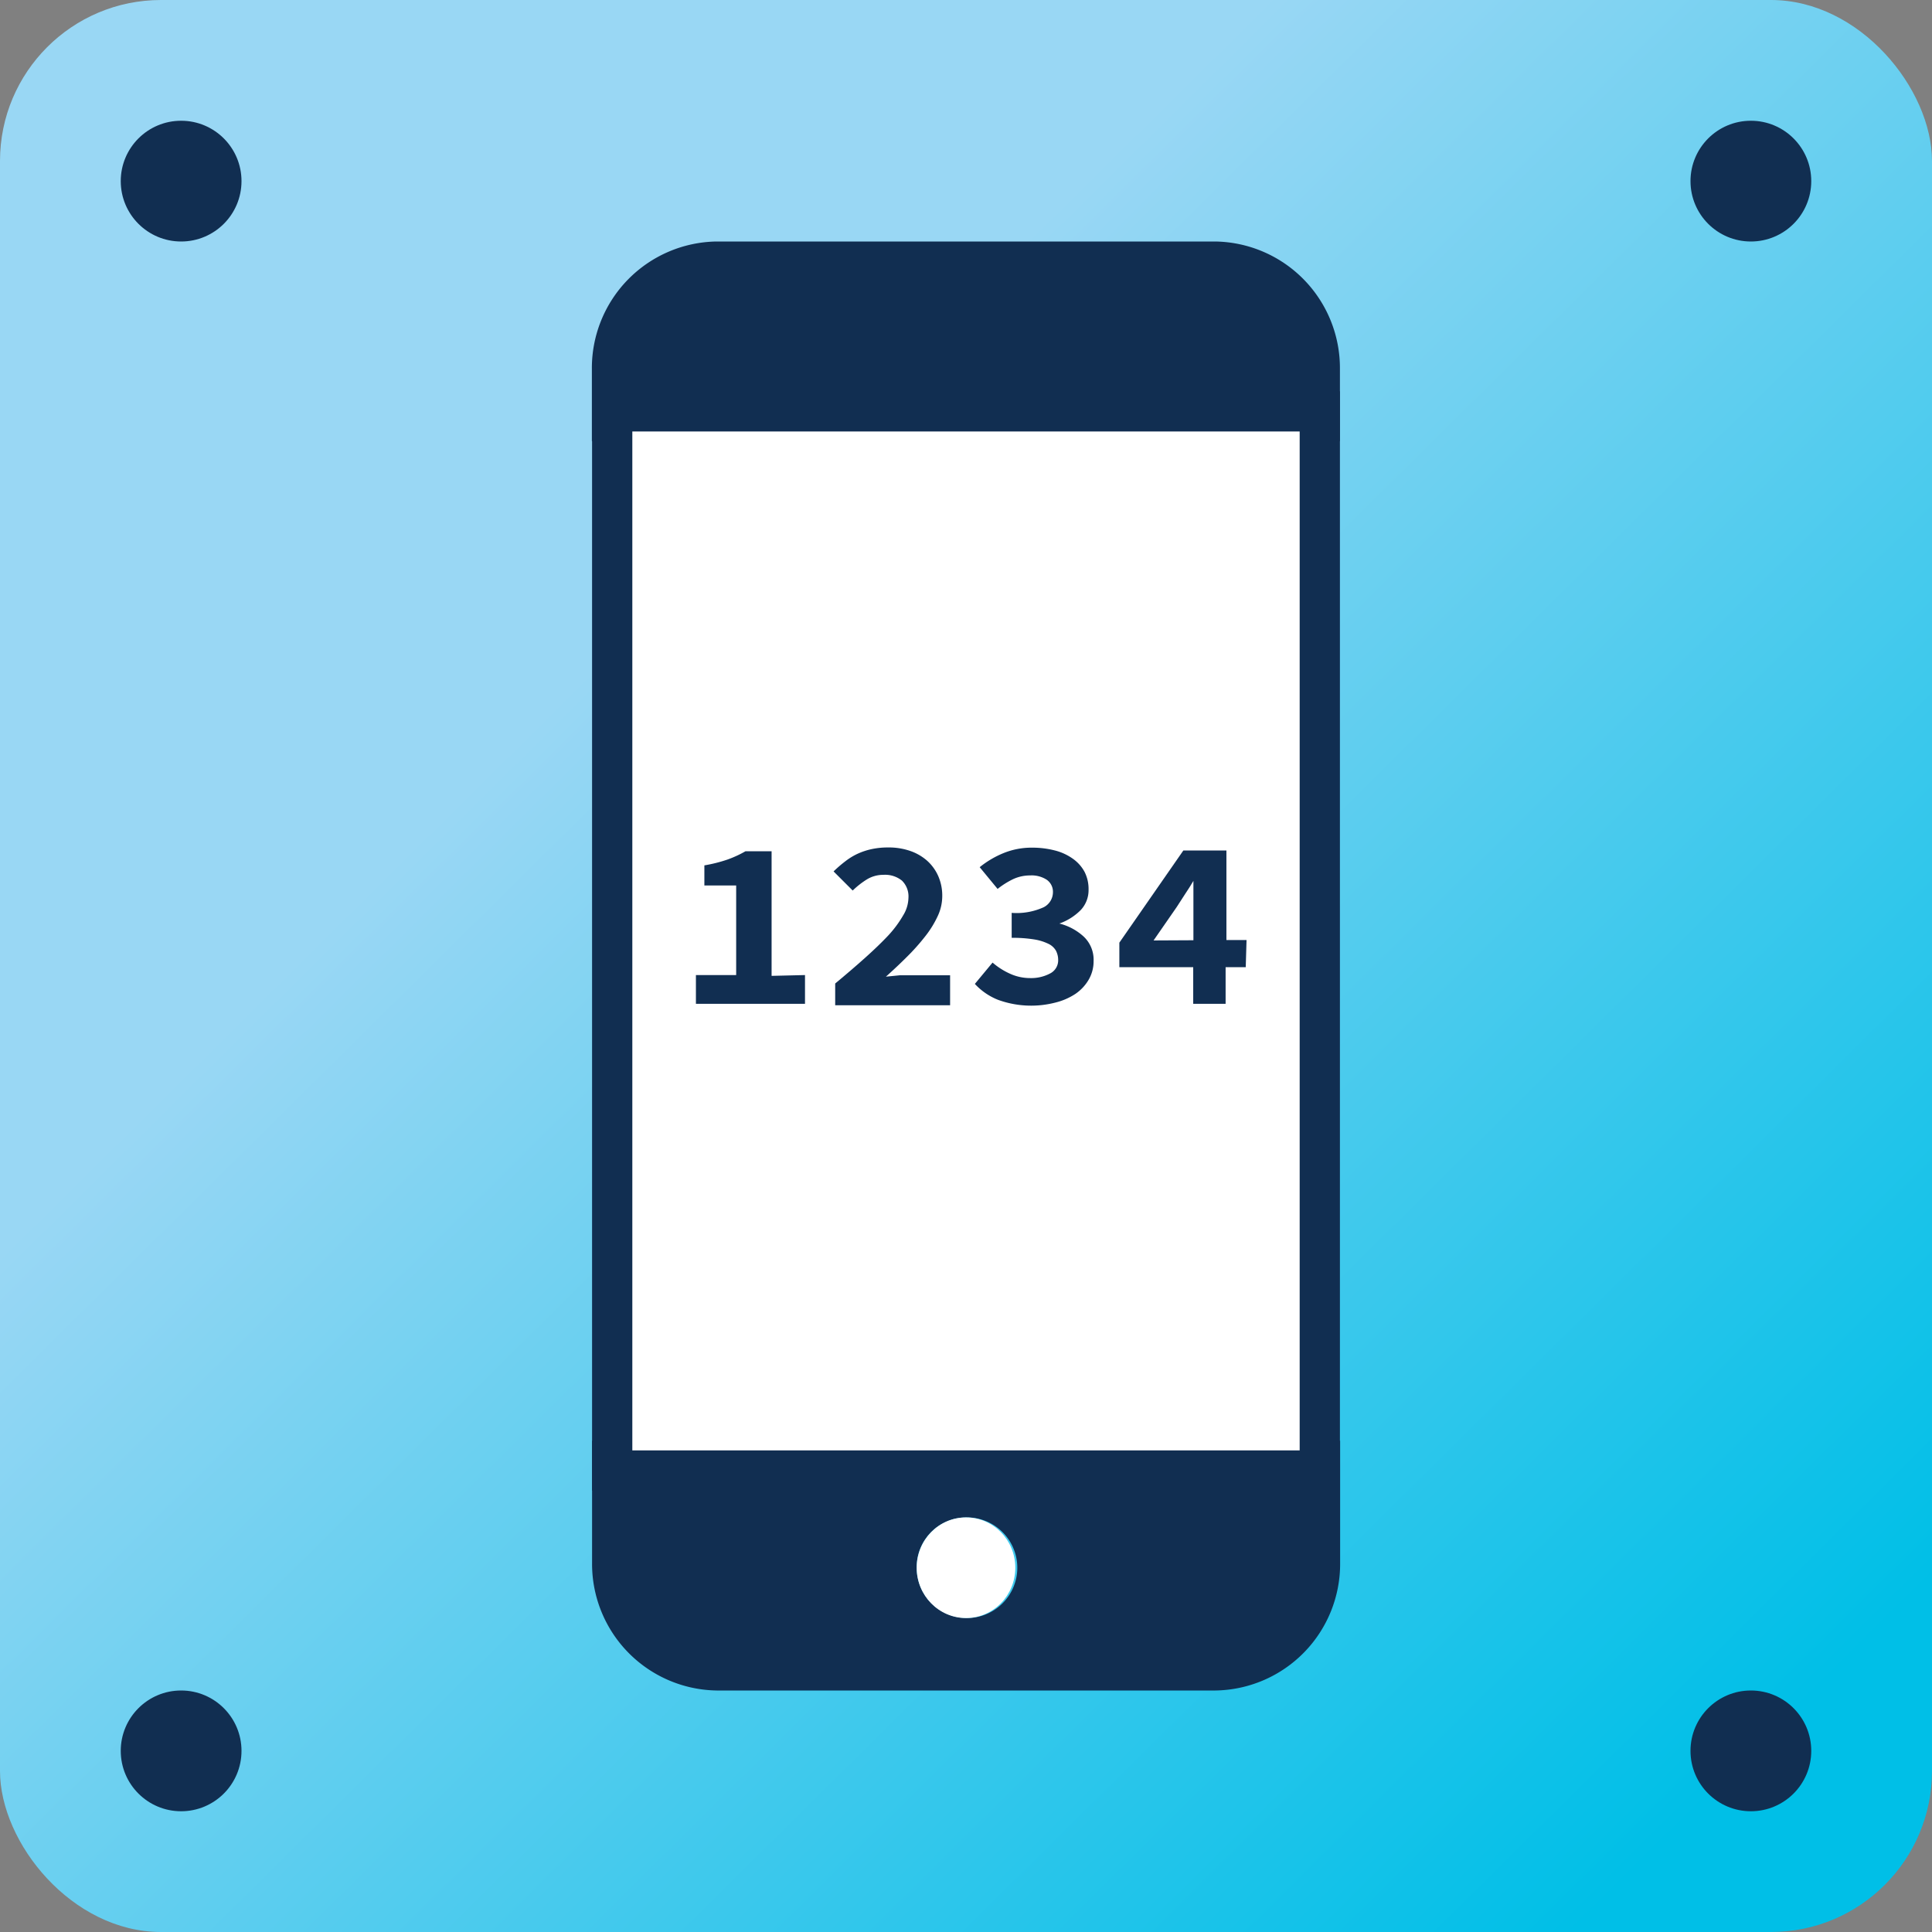 <svg xmlns="http://www.w3.org/2000/svg" xmlns:xlink="http://www.w3.org/1999/xlink" viewBox="0 0 96 96"><rect x="0" y="0" width="96" height="96" fill="#808080" stroke="none"/><defs><linearGradient id="linear-gradient" x1="86.97" x2="8.67" y1="10.64" y2="89.72" gradientTransform="matrix(1, 0, 0, -1, 0, 98)" gradientUnits="userSpaceOnUse"><stop offset="0" stop-color="#00bfe7"/><stop offset=".71" stop-color="#99d7f4"/></linearGradient></defs><title>2FA</title><g id="Layer_2" data-name="Layer 2"><g id="Layer_1-2" data-name="Layer 1"><g id="Layer_2-2" data-name="Layer 2"><g id="Layer_1-2-2" data-name="Layer 1-2"><rect width="96" height="96" fill="url(#linear-gradient)" rx="8" ry="8"/><path fill="#112e51" d="M60.39,12H35.61a6.29,6.29,0,0,0-6.2,6.35v3.57H66.58V18.35A6.29,6.29,0,0,0,60.39,12Z"/><path fill="#112e51" d="M29.42,77.65A6.29,6.29,0,0,0,35.61,84H60.39a6.29,6.29,0,0,0,6.2-6.35V71.59H29.42ZM48,75.4a2.5,2.5,0,1,1-2.45,2.55v0A2.47,2.47,0,0,1,48,75.4Z"/><rect width="35.17" height="52.64" x="30.42" y="20.44" fill="#fff"/><path fill="#112e51" d="M64.58,21.44V72.07H31.42V21.44H64.58m2-2H29.42V74.07H66.58Z"/><ellipse cx="48" cy="77.9" fill="#fff" rx="2.45" ry="2.5"/><circle cx="87" cy="87" r="3" fill="#112e51"/><circle cx="9" cy="87" r="3" fill="#112e51"/><circle cx="87" cy="9" r="3" fill="#112e51"/><circle cx="9" cy="9" r="3" fill="#112e51"/><g style="isolation:isolate"><path fill="#112e51" d="M40,48.45v1.43H34.58V48.45h2V44H35V43a7.3,7.3,0,0,0,1.15-.29,5.53,5.53,0,0,0,.89-.41h1.3v6.19Z"/><path fill="#112e51" d="M41.5,48.87q.82-.68,1.49-1.28t1.15-1.11a5.52,5.52,0,0,0,.74-1,1.73,1.73,0,0,0,.26-.86,1.1,1.1,0,0,0-.32-.86,1.33,1.33,0,0,0-.92-.29,1.56,1.56,0,0,0-.83.23,4.18,4.18,0,0,0-.7.55l-.95-.95A6.35,6.35,0,0,1,42,42.8a3.17,3.17,0,0,1,.62-.38,3.38,3.38,0,0,1,.7-.23,3.85,3.85,0,0,1,.81-.08,3.25,3.25,0,0,1,1.09.17,2.5,2.5,0,0,1,.85.49,2.24,2.24,0,0,1,.55.76,2.42,2.42,0,0,1,.2,1,2.34,2.34,0,0,1-.23,1,5,5,0,0,1-.62,1,10.6,10.6,0,0,1-.89,1q-.5.5-1.06,1l.7-.07.68,0h1.81v1.49H41.5Z"/><path fill="#112e51" d="M49.32,47.83a3.5,3.5,0,0,0,.86.55,2.39,2.39,0,0,0,1,.22,2,2,0,0,0,1-.23.73.73,0,0,0,.4-.67,1,1,0,0,0-.11-.46.85.85,0,0,0-.37-.34,2.51,2.51,0,0,0-.71-.22,6.65,6.65,0,0,0-1.12-.08V45.36a3.25,3.25,0,0,0,1.59-.28.84.84,0,0,0,.46-.74.73.73,0,0,0-.3-.62,1.37,1.37,0,0,0-.83-.22,2,2,0,0,0-.84.18,4.08,4.08,0,0,0-.78.49l-.89-1.08a4.7,4.7,0,0,1,1.21-.71,3.68,3.68,0,0,1,1.39-.26,4.43,4.43,0,0,1,1.14.14,2.65,2.65,0,0,1,.89.41,1.91,1.91,0,0,1,.58.65,1.87,1.87,0,0,1,.2.89,1.44,1.44,0,0,1-.38,1,2.8,2.8,0,0,1-1.07.68v0a2.79,2.79,0,0,1,1.21.65,1.58,1.58,0,0,1,.49,1.21,1.81,1.81,0,0,1-.25.94,2.18,2.18,0,0,1-.66.7,3.18,3.18,0,0,1-1,.43,4.81,4.81,0,0,1-2.84-.14,3.14,3.14,0,0,1-1.15-.79Z"/><path fill="#112e51" d="M61.9,48.06h-1v1.82H59.29V48.06H55.62V46.84l3.18-4.58h2.14v4.45h1Zm-2.6-1.34V45.43c0-.24,0-.52,0-.83s0-.59,0-.83h0c-.13.22-.26.43-.41.65l-.42.65-1.15,1.66Z"/></g></g></g></g></g></svg>